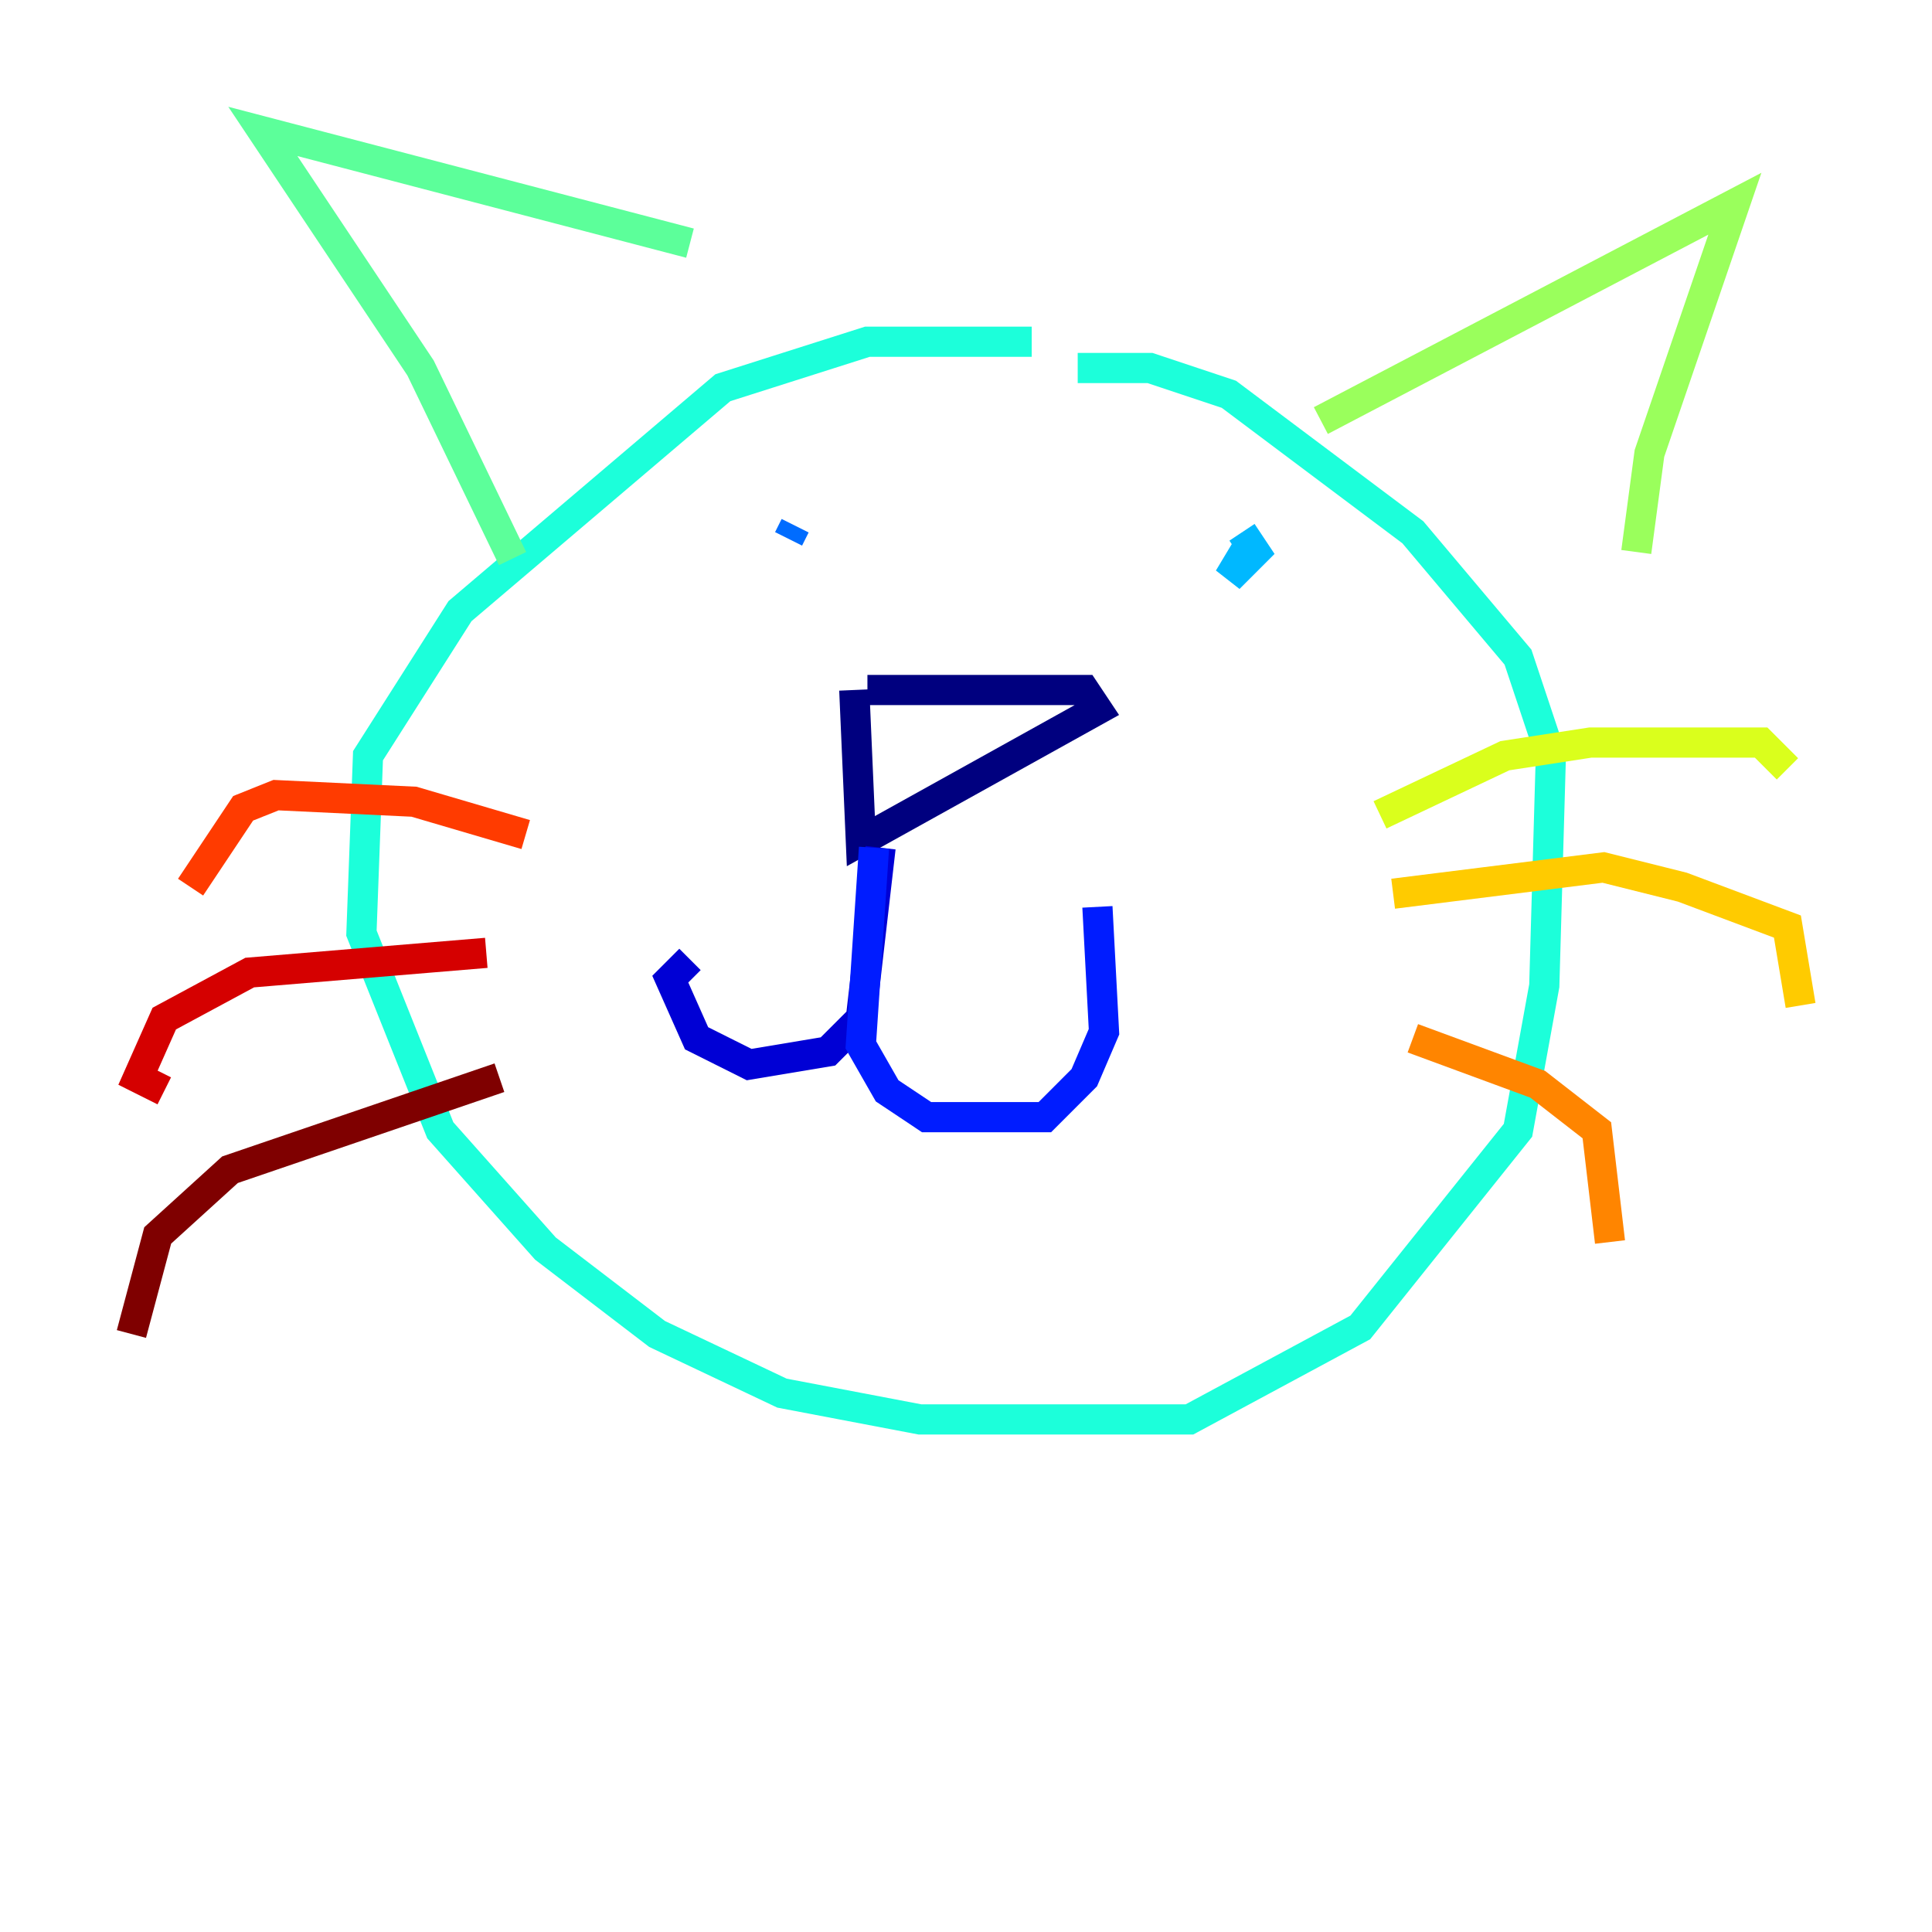 <?xml version="1.0" encoding="utf-8" ?>
<svg baseProfile="tiny" height="128" version="1.2" viewBox="0,0,128,128" width="128" xmlns="http://www.w3.org/2000/svg" xmlns:ev="http://www.w3.org/2001/xml-events" xmlns:xlink="http://www.w3.org/1999/xlink"><defs /><polyline fill="none" points="57.469,45.714 71.837,45.714 72.707,47.02 57.034,55.728 56.599,45.714" stroke="#00007f" stroke-width="2" /><polyline fill="none" points="58.34,56.163 57.034,67.483 54.857,69.66 49.633,70.531 46.15,68.789 44.408,64.871 45.714,63.565" stroke="#0000d5" stroke-width="2" /><polyline fill="none" points="57.905,56.163 57.034,69.225 58.776,72.272 61.388,74.014 69.225,74.014 71.837,71.401 73.143,68.354 72.707,60.082" stroke="#001cff" stroke-width="2" /><polyline fill="none" points="52.245,35.701 52.68,34.83" stroke="#006cff" stroke-width="2" /><polyline fill="none" points="82.721,36.136 81.415,38.313 83.156,36.571 82.286,35.265" stroke="#00b8ff" stroke-width="2" /><polyline fill="none" points="68.354,22.64 57.469,22.64 47.891,25.687 30.476,40.49 24.381,50.068 23.946,61.823 29.17,74.884 36.136,82.721 43.537,88.381 51.809,92.299 60.952,94.041 78.803,94.041 90.122,87.946 100.571,74.884 102.313,65.306 102.748,50.068 100.571,43.537 93.605,35.265 81.415,26.122 76.191,24.381 71.401,24.381" stroke="#1cffda" stroke-width="2" /><polyline fill="none" points="33.959,37.007 27.864,24.381 17.415,8.707 45.714,16.109" stroke="#5cff9a" stroke-width="2" /><polyline fill="none" points="87.51,27.864 114.939,13.497 109.279,30.041 108.408,36.571" stroke="#9aff5c" stroke-width="2" /><polyline fill="none" points="91.429,53.986 99.701,50.068 105.361,49.197 116.68,49.197 118.422,50.939" stroke="#daff1c" stroke-width="2" /><polyline fill="none" points="92.299,59.211 106.231,57.469 111.456,58.776 118.422,61.388 119.293,66.612" stroke="#ffcb00" stroke-width="2" /><polyline fill="none" points="93.605,68.789 101.878,71.837 105.796,74.884 106.667,82.286" stroke="#ff8500" stroke-width="2" /><polyline fill="none" points="34.83,55.292 27.429,53.116 18.286,52.68 16.109,53.551 12.626,58.776" stroke="#ff3b00" stroke-width="2" /><polyline fill="none" points="32.218,63.129 16.544,64.435 10.884,67.483 9.143,71.401 10.884,72.272" stroke="#d50000" stroke-width="2" /><polyline fill="none" points="33.088,71.401 15.238,77.497 10.449,81.85 8.707,88.381" stroke="#7f0000" stroke-width="2" /></svg>